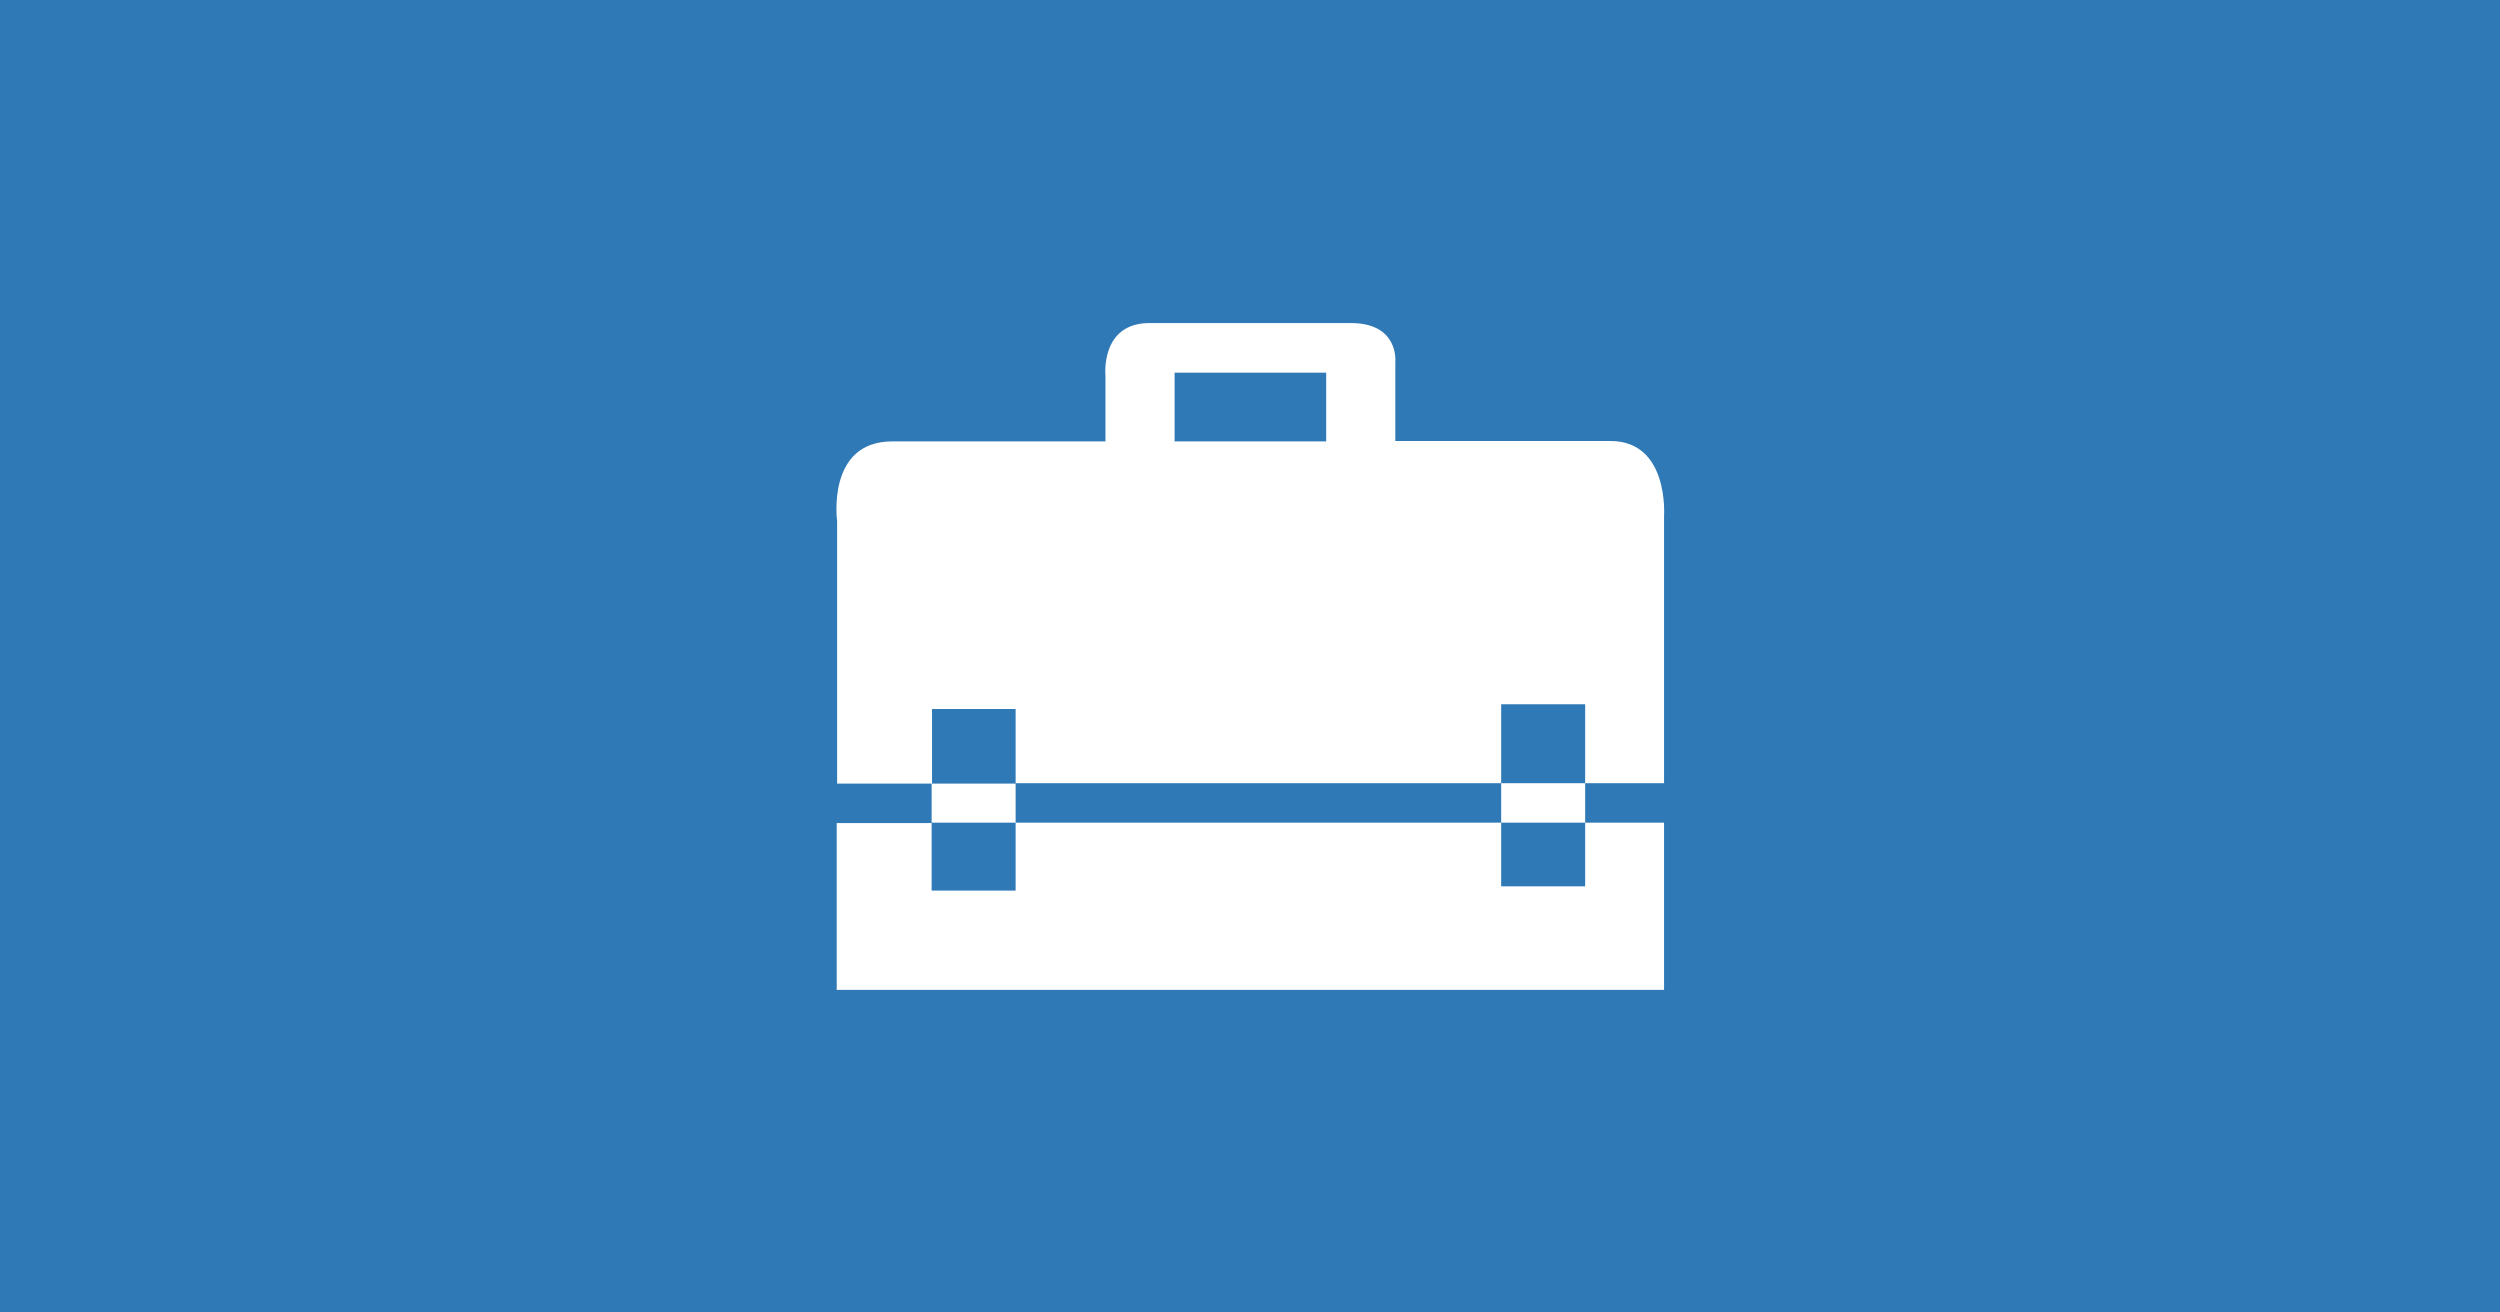 <svg version="1.1" xmlns="http://www.w3.org/2000/svg" xmlns:xlink="http://www.w3.org/1999/xlink" x="0px" y="0px" width="640px" height="336px" viewBox="0 0 640 336" enable-background="new 0 0 640 336" xml:space="preserve"><rect y="0" fill="#2F79B6" width="640" height="336"/><g><path fill="#FFFFFF" d="M405.8,200.5H426V132c0,0,1.3-19.1-13.7-19.1c-15,0-55.1,0-55.1,0V92.6c0,0,1-9.9-11.4-9.9s-36.9,0-51.5,0c-12.7,0-11.3,13.5-11.3,13.5V113c0,0-35.1,0-54.6,0c-16.9,0-14.1,20.4-14.1,20.4v67.2h24.3v-19.1H260v19.1h-21.5v10.1h-24.3v42.7H426v-42.8h-20.2V200.5L405.8,200.5z M260,228h-21.5v-17.4H260V228z M300.7,95.4h38.8V113h-38.8V95.4z M405.8,226.9h-21.5v-16.3h21.5V226.9z M405.8,200.5h-21.5v10.1H260v-10.1h124.3v-20.2h21.5L405.8,200.5L405.8,200.5z"/></g></svg>
